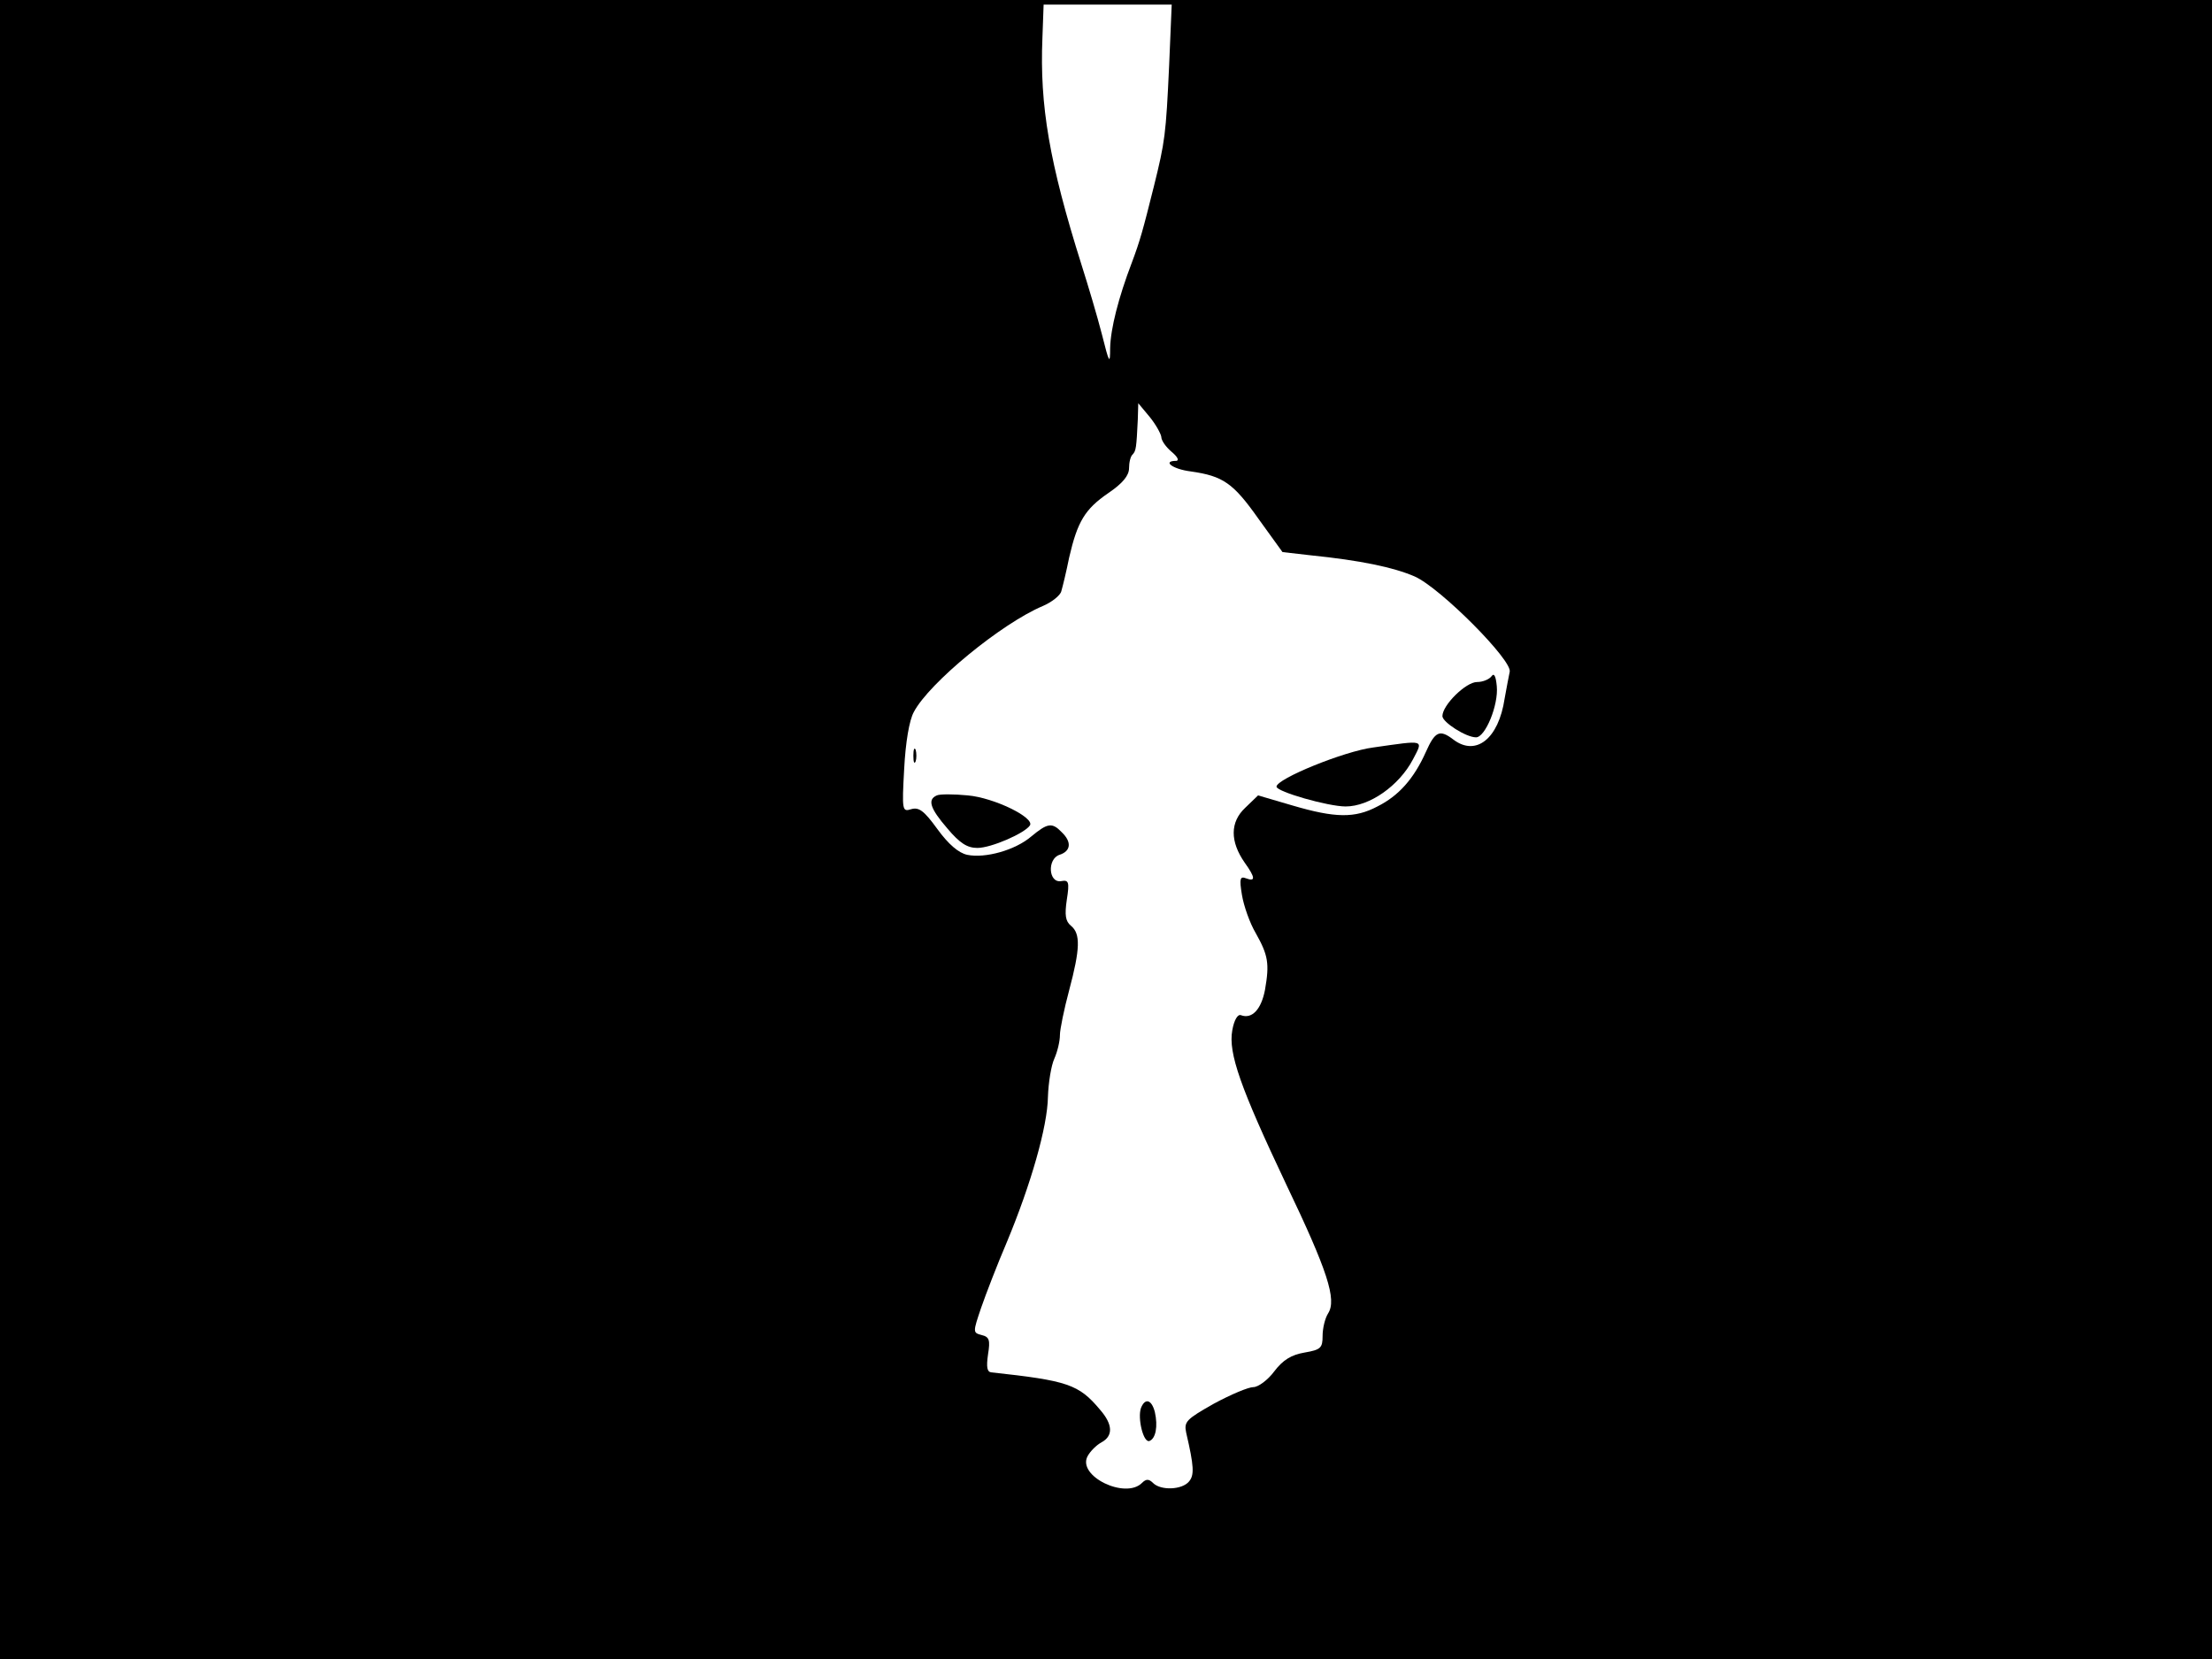 <?xml version="1.0" standalone="no"?>
<!DOCTYPE svg PUBLIC "-//W3C//DTD SVG 20010904//EN"
 "http://www.w3.org/TR/2001/REC-SVG-20010904/DTD/svg10.dtd">
<svg version="1.0" xmlns="http://www.w3.org/2000/svg"
 width="480pt" height="360pt" viewBox="0 0 480 360"
 preserveAspectRatio="xMidYMid meet">
<rect width="1" height="360" fill="#000000"/>
<rect x="479" width="1" height="360" fill="#000000"/>
<rect width="480" height="1" fill="#000000"/>
<rect y="359" width="480" height="1" fill="#000000"/>
<g transform="translate(0,360) scale(0.1,-0.1)"
fill="#000000" stroke="none">
<path d="M0 1800 l0 -1800 2400 0 2400 0 0 1800 0 1800 -1128 0 -1129 0 -6
-142 c-7 -151 -9 -165 -33 -262 -24 -96 -30 -118 -48 -166 -29 -76 -46 -143
-47 -185 0 -37 -2 -34 -18 30 -10 39 -30 106 -44 150 -70 222 -91 346 -85 492
l3 83 -1132 0 -1133 0 0 -1800z m2520 852 c0 -8 10 -22 23 -33 12 -10 16 -18
10 -19 -32 0 -9 -18 31 -23 70 -10 92 -25 147 -103 l52 -72 61 -7 c108 -11
180 -26 226 -46 56 -25 213 -183 206 -207 -2 -10 -7 -35 -11 -58 -13 -87 -62
-126 -111 -89 -30 23 -40 18 -60 -27 -26 -58 -59 -95 -105 -118 -49 -26 -92
-25 -184 2 l-75 22 -28 -27 c-33 -31 -33 -73 -1 -119 23 -32 24 -42 3 -34 -13
5 -15 0 -9 -36 4 -24 17 -61 30 -83 27 -48 30 -66 20 -123 -8 -42 -28 -64 -52
-55 -7 3 -15 -10 -19 -33 -9 -49 18 -125 117 -334 90 -188 110 -250 91 -280
-7 -11 -12 -33 -12 -49 0 -26 -4 -30 -39 -36 -29 -5 -47 -16 -66 -41 -14 -19
-35 -34 -45 -34 -11 0 -49 -16 -86 -36 -60 -34 -65 -39 -60 -63 17 -73 18 -92
6 -106 -15 -18 -61 -20 -78 -3 -9 9 -15 9 -24 0 -36 -36 -141 15 -118 58 6 11
19 24 30 30 26 14 25 39 -3 71 -46 55 -70 63 -236 81 -9 1 -11 11 -7 39 5 31
3 38 -14 42 -19 5 -19 6 -1 59 10 29 35 94 56 143 52 125 88 250 89 315 1 30
7 68 14 83 7 16 12 38 12 51 0 12 9 56 20 97 24 90 25 123 4 140 -12 10 -14
23 -9 57 6 38 4 43 -12 40 -28 -5 -31 48 -4 57 25 8 27 28 5 49 -21 22 -31 20
-66 -9 -35 -30 -100 -48 -139 -40 -19 4 -41 23 -65 56 -29 40 -40 48 -57 43
-19 -6 -20 -3 -15 87 3 58 11 106 21 124 33 63 190 192 280 230 19 8 38 23 40
32 3 10 11 43 17 73 18 78 34 105 85 140 31 21 45 38 45 54 0 12 3 26 8 30 7
8 8 13 11 76 l1 35 25 -30 c13 -16 24 -36 25 -43z"/>
<path d="M3237 2133 c-5 -7 -19 -13 -32 -13 -24 0 -75 -50 -75 -74 0 -13 51
-46 73 -46 20 0 49 70 45 111 -2 22 -6 29 -11 22z"/>
<path d="M2980 1978 c-63 -8 -210 -68 -210 -85 0 -11 112 -43 150 -43 52 0
116 45 146 102 23 44 27 42 -86 26z"/>
<path d="M1982 1960 c0 -14 2 -19 5 -12 2 6 2 18 0 25 -3 6 -5 1 -5 -13z"/>
<path d="M2033 1874 c-21 -9 -15 -28 23 -72 27 -32 43 -42 65 -42 30 0 103 32
114 49 10 17 -78 60 -135 65 -30 3 -61 3 -67 0z"/>
<path d="M2476 545 c-8 -22 5 -76 18 -72 14 5 19 32 12 63 -7 27 -21 31 -30 9z"/>
</g>
</svg>
